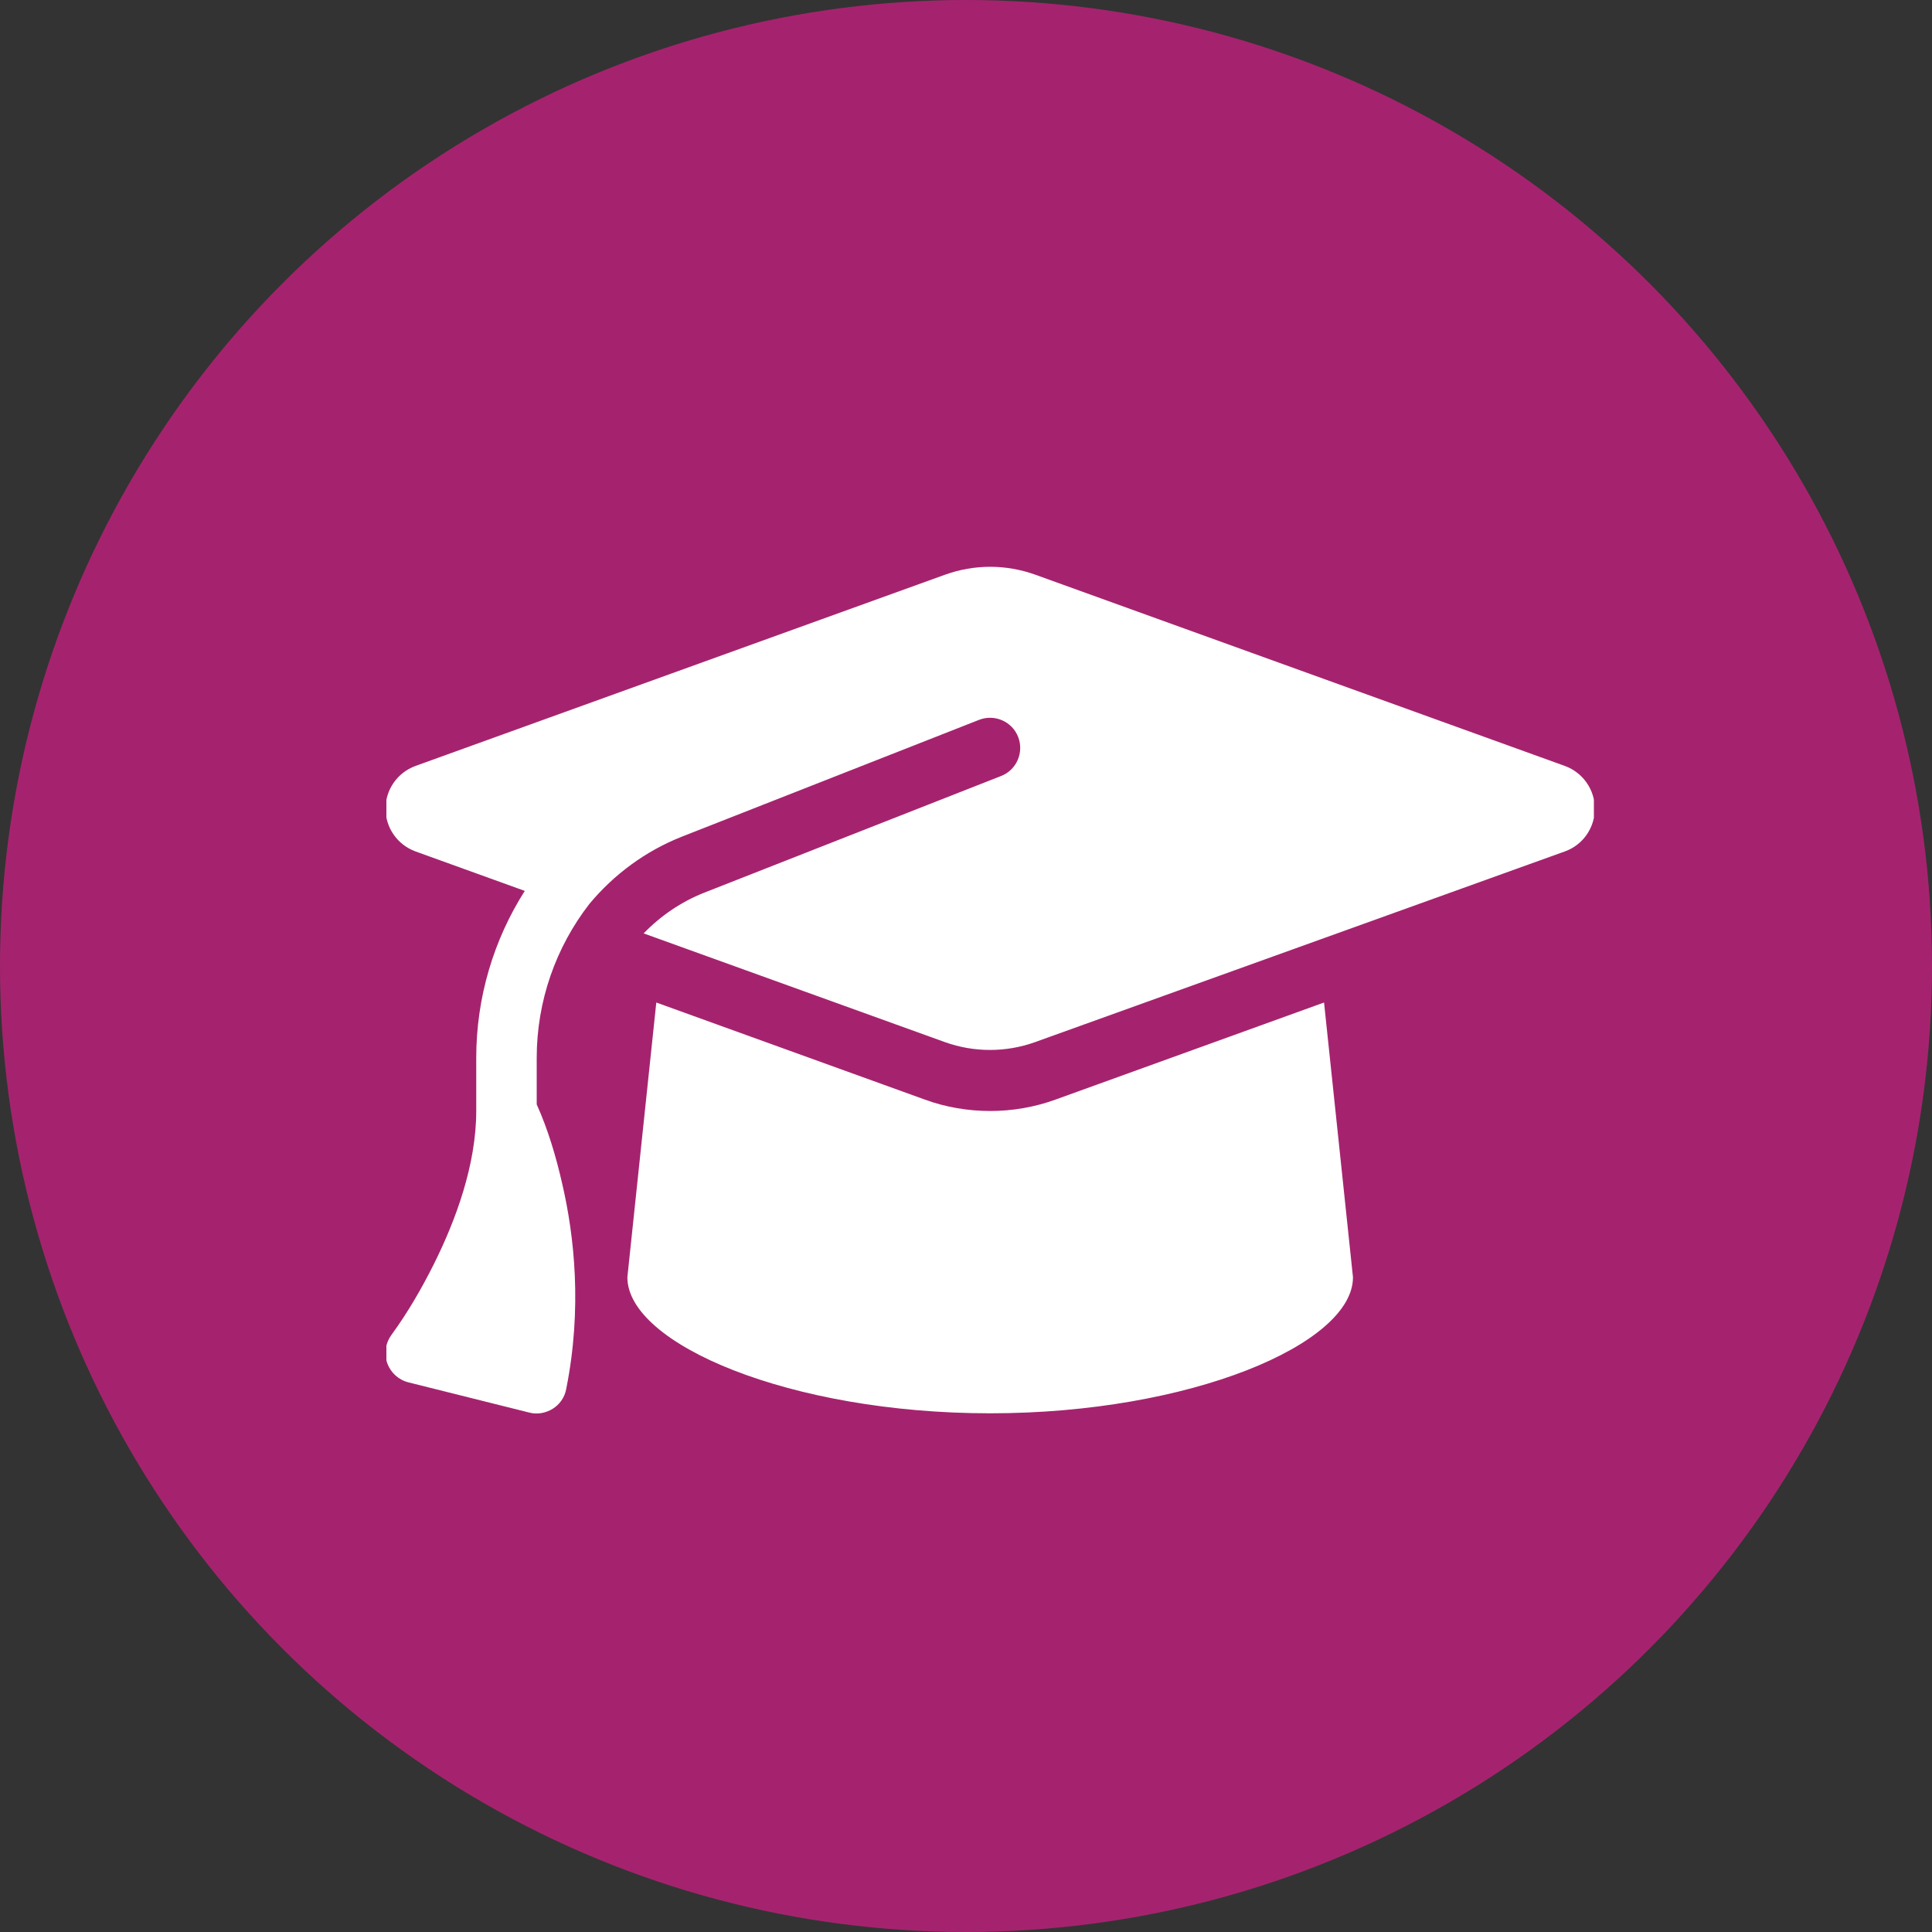 <svg width="40" height="40" viewBox="0 0 40 40" fill="none" xmlns="http://www.w3.org/2000/svg">
<rect x="0" y="0" width="40" height="40" fill="#333333" stroke="none"/>
<circle cx="20" cy="20" r="20" fill="#A5236E"/>
<g clip-path="url(#clip0_57_38)">
<path d="M20.5 11.735C20.184 11.735 19.871 11.79 19.573 11.896L8.6 15.859C8.228 15.996 7.982 16.348 7.982 16.743C7.982 17.138 8.228 17.49 8.6 17.627L10.865 18.445C10.223 19.454 9.86 20.647 9.86 21.903V23.002C9.86 24.113 9.437 25.259 8.987 26.163C8.733 26.672 8.444 27.172 8.107 27.634C7.982 27.802 7.947 28.021 8.017 28.221C8.088 28.42 8.252 28.569 8.455 28.62L10.959 29.246C11.123 29.289 11.299 29.257 11.444 29.167C11.589 29.077 11.691 28.929 11.722 28.761C12.058 27.086 11.89 25.584 11.64 24.508C11.514 23.953 11.346 23.385 11.112 22.865V21.903C11.112 20.721 11.511 19.606 12.203 18.714C12.708 18.108 13.361 17.619 14.128 17.318L20.27 14.904C20.59 14.779 20.954 14.935 21.079 15.256C21.205 15.577 21.048 15.941 20.727 16.066L14.585 18.48C14.1 18.671 13.674 18.965 13.326 19.325L19.569 21.578C19.867 21.684 20.18 21.738 20.497 21.738C20.813 21.738 21.126 21.684 21.424 21.578L32.401 17.627C32.773 17.494 33.019 17.138 33.019 16.743C33.019 16.348 32.773 15.996 32.401 15.859L21.428 11.896C21.13 11.79 20.817 11.735 20.5 11.735ZM12.989 26.445C12.989 27.826 16.354 29.261 20.5 29.261C24.647 29.261 28.012 27.826 28.012 26.445L27.413 20.756L21.85 22.767C21.416 22.924 20.958 23.002 20.5 23.002C20.043 23.002 19.581 22.924 19.151 22.767L13.588 20.756L12.989 26.445Z" fill="white"/>
</g>
<defs>
<clipPath id="clip0_57_38">
<rect width="25" height="25" fill="white" transform="translate(8 8)"/>
</clipPath>
</defs>
</svg>
